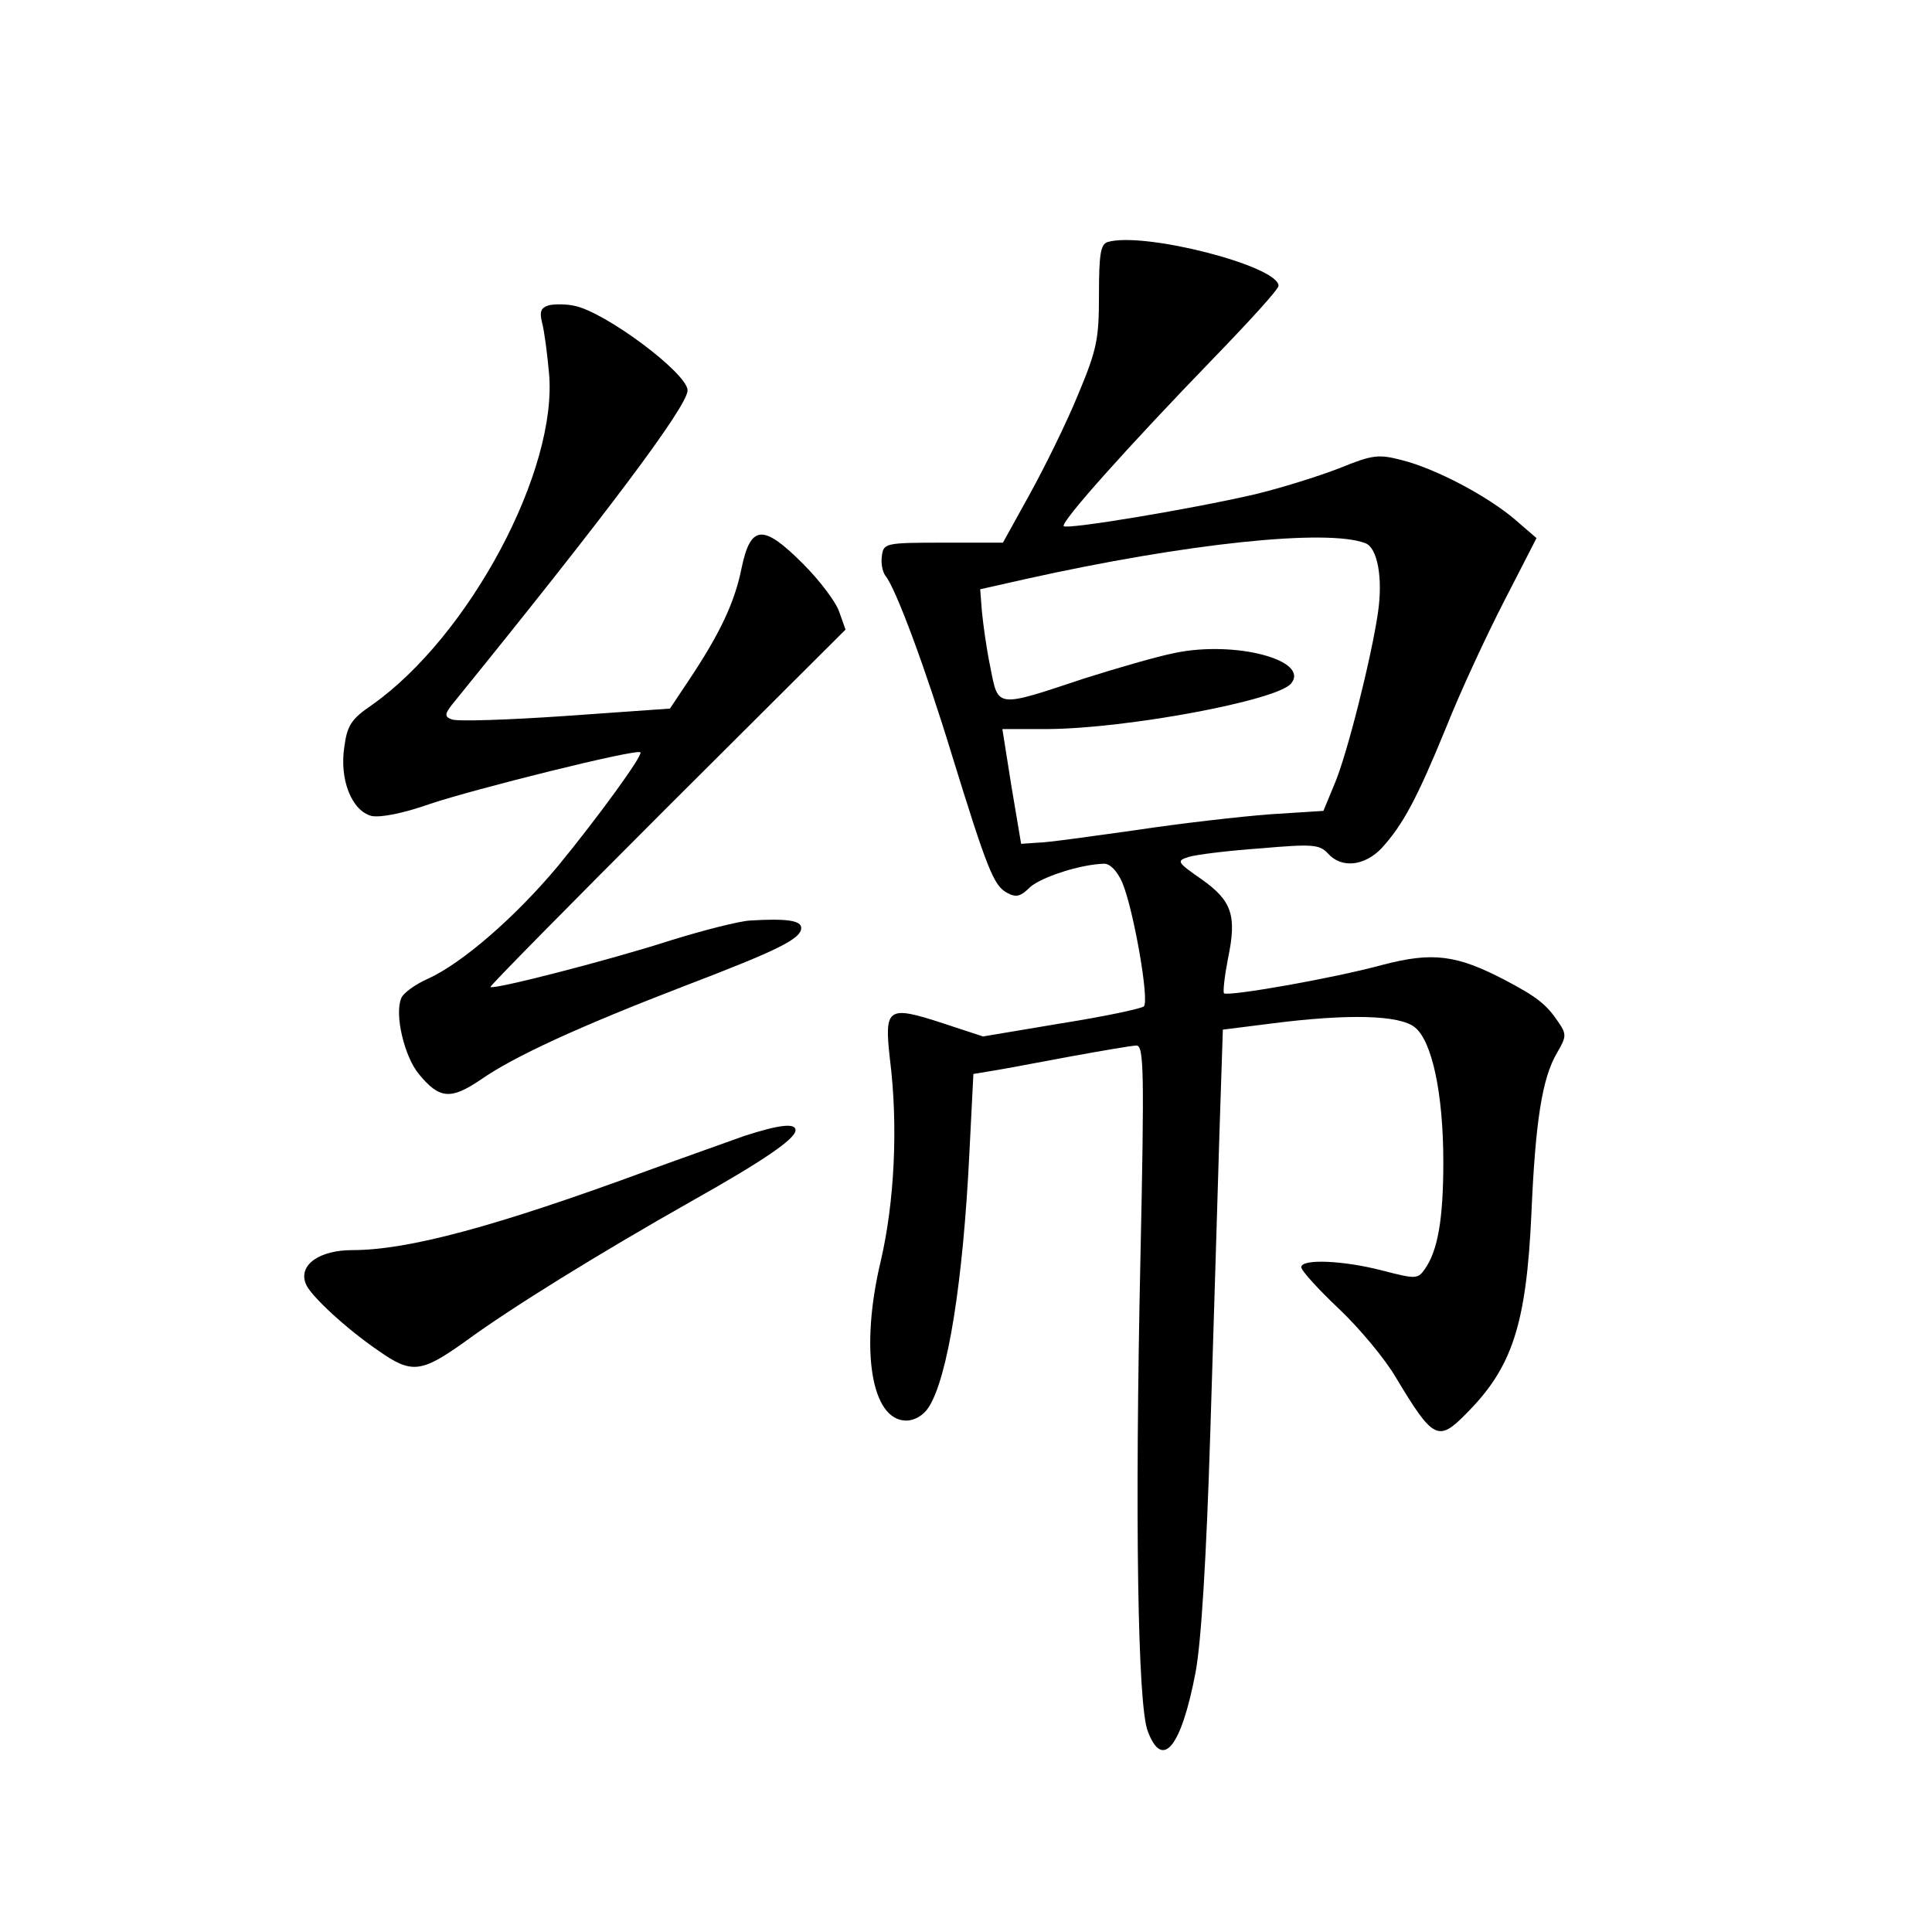 <?xml version="1.0" standalone="no"?>
<!DOCTYPE svg PUBLIC "-//W3C//DTD SVG 20010904//EN"
 "http://www.w3.org/TR/2001/REC-SVG-20010904/DTD/svg10.dtd">
<svg version="1.0" xmlns="http://www.w3.org/2000/svg"
 width="340pt" height="340pt" viewBox="0 0 340 340"
 preserveAspectRatio="xMidYMid meet">
<g transform="translate(0,340) scale(0.1,-0.1)"
fill="#000000" stroke="none">
<path d="M1949 2974 c-12 -4 -15 -21 -15 -92 0 -78 -3 -96 -37 -177 -20 -49
-59 -128 -85 -175 l-47 -85 -105 0 c-102 0 -105 -1 -108 -23 -2 -13 1 -28 6
-35 18 -21 71 -164 117 -315 62 -201 74 -231 97 -243 16 -9 24 -7 41 10 21 18
89 40 130 41 11 0 23 -13 32 -33 20 -48 48 -208 38 -218 -4 -4 -70 -18 -146
-30 l-137 -23 -70 23 c-98 32 -104 28 -94 -62 15 -119 8 -253 -16 -356 -37
-155 -17 -281 45 -281 14 0 30 9 39 23 34 52 61 222 72 449 l7 138 36 6 c20 3
81 15 136 25 55 10 107 19 115 19 13 0 14 -45 7 -372 -10 -459 -5 -791 13
-835 26 -69 59 -27 84 104 10 54 19 200 26 425 6 189 13 425 16 524 l6 182 87
11 c133 17 224 15 251 -7 30 -24 50 -116 50 -237 0 -102 -10 -157 -33 -189
-12 -17 -16 -17 -74 -2 -69 18 -143 21 -143 6 0 -6 30 -39 66 -73 36 -34 82
-89 101 -122 65 -108 74 -113 123 -63 81 81 106 156 115 352 7 163 19 239 45
283 17 29 17 33 2 55 -21 31 -38 44 -93 73 -86 45 -128 50 -216 27 -88 -24
-272 -56 -279 -50 -2 3 1 30 7 61 16 76 7 102 -47 140 -43 30 -44 32 -22 39
13 4 69 11 126 15 92 8 104 7 119 -9 24 -27 65 -22 95 10 37 41 61 85 113 212
25 63 72 164 103 224 l56 109 -37 32 c-49 42 -140 90 -199 105 -42 11 -52 10
-111 -14 -36 -14 -103 -35 -149 -46 -112 -26 -329 -62 -336 -56 -6 7 114 141
265 297 62 64 113 120 113 126 0 35 -238 96 -301 77z m454 -530 c21 -8 31 -61
22 -122 -11 -77 -55 -253 -77 -303 l-19 -46 -94 -6 c-52 -4 -158 -16 -237 -28
-79 -11 -156 -22 -172 -22 l-29 -2 -17 101 -16 101 81 0 c138 1 402 50 427 80
34 41 -98 76 -204 54 -31 -6 -103 -27 -160 -45 -156 -52 -151 -52 -165 19 -7
33 -13 78 -15 99 l-3 39 80 18 c283 63 531 89 598 63z"/>
<path d="M967 2863 c-15 -4 -18 -11 -13 -31 4 -15 9 -54 12 -87 17 -171 -140
-465 -312 -586 -35 -24 -43 -35 -48 -73 -9 -58 13 -113 48 -122 15 -3 54 4
102 21 77 26 365 98 371 91 5 -5 -76 -116 -145 -200 -76 -91 -169 -171 -228
-198 -23 -10 -45 -26 -48 -35 -12 -29 6 -103 31 -133 36 -44 56 -46 109 -10
59 41 172 93 359 165 165 63 205 83 205 102 0 13 -25 17 -90 13 -19 -1 -82
-17 -140 -35 -105 -34 -311 -87 -317 -82 -1 2 139 144 311 316 l314 313 -11
31 c-6 18 -35 56 -64 85 -70 70 -92 69 -108 -8 -12 -60 -38 -115 -92 -196
l-34 -51 -184 -13 c-102 -7 -192 -10 -200 -6 -14 5 -13 10 7 34 262 323 408
517 408 545 0 30 -146 139 -200 149 -14 3 -33 3 -43 1z"/>
<path d="M1310 1401 c-30 -11 -107 -38 -170 -61 -269 -99 -422 -140 -520 -140
-58 0 -95 -26 -82 -59 7 -20 72 -80 128 -118 58 -41 75 -39 151 15 83 61 239
157 398 247 130 73 185 111 185 126 0 13 -28 10 -90 -10z"/>
</g>
</svg>

